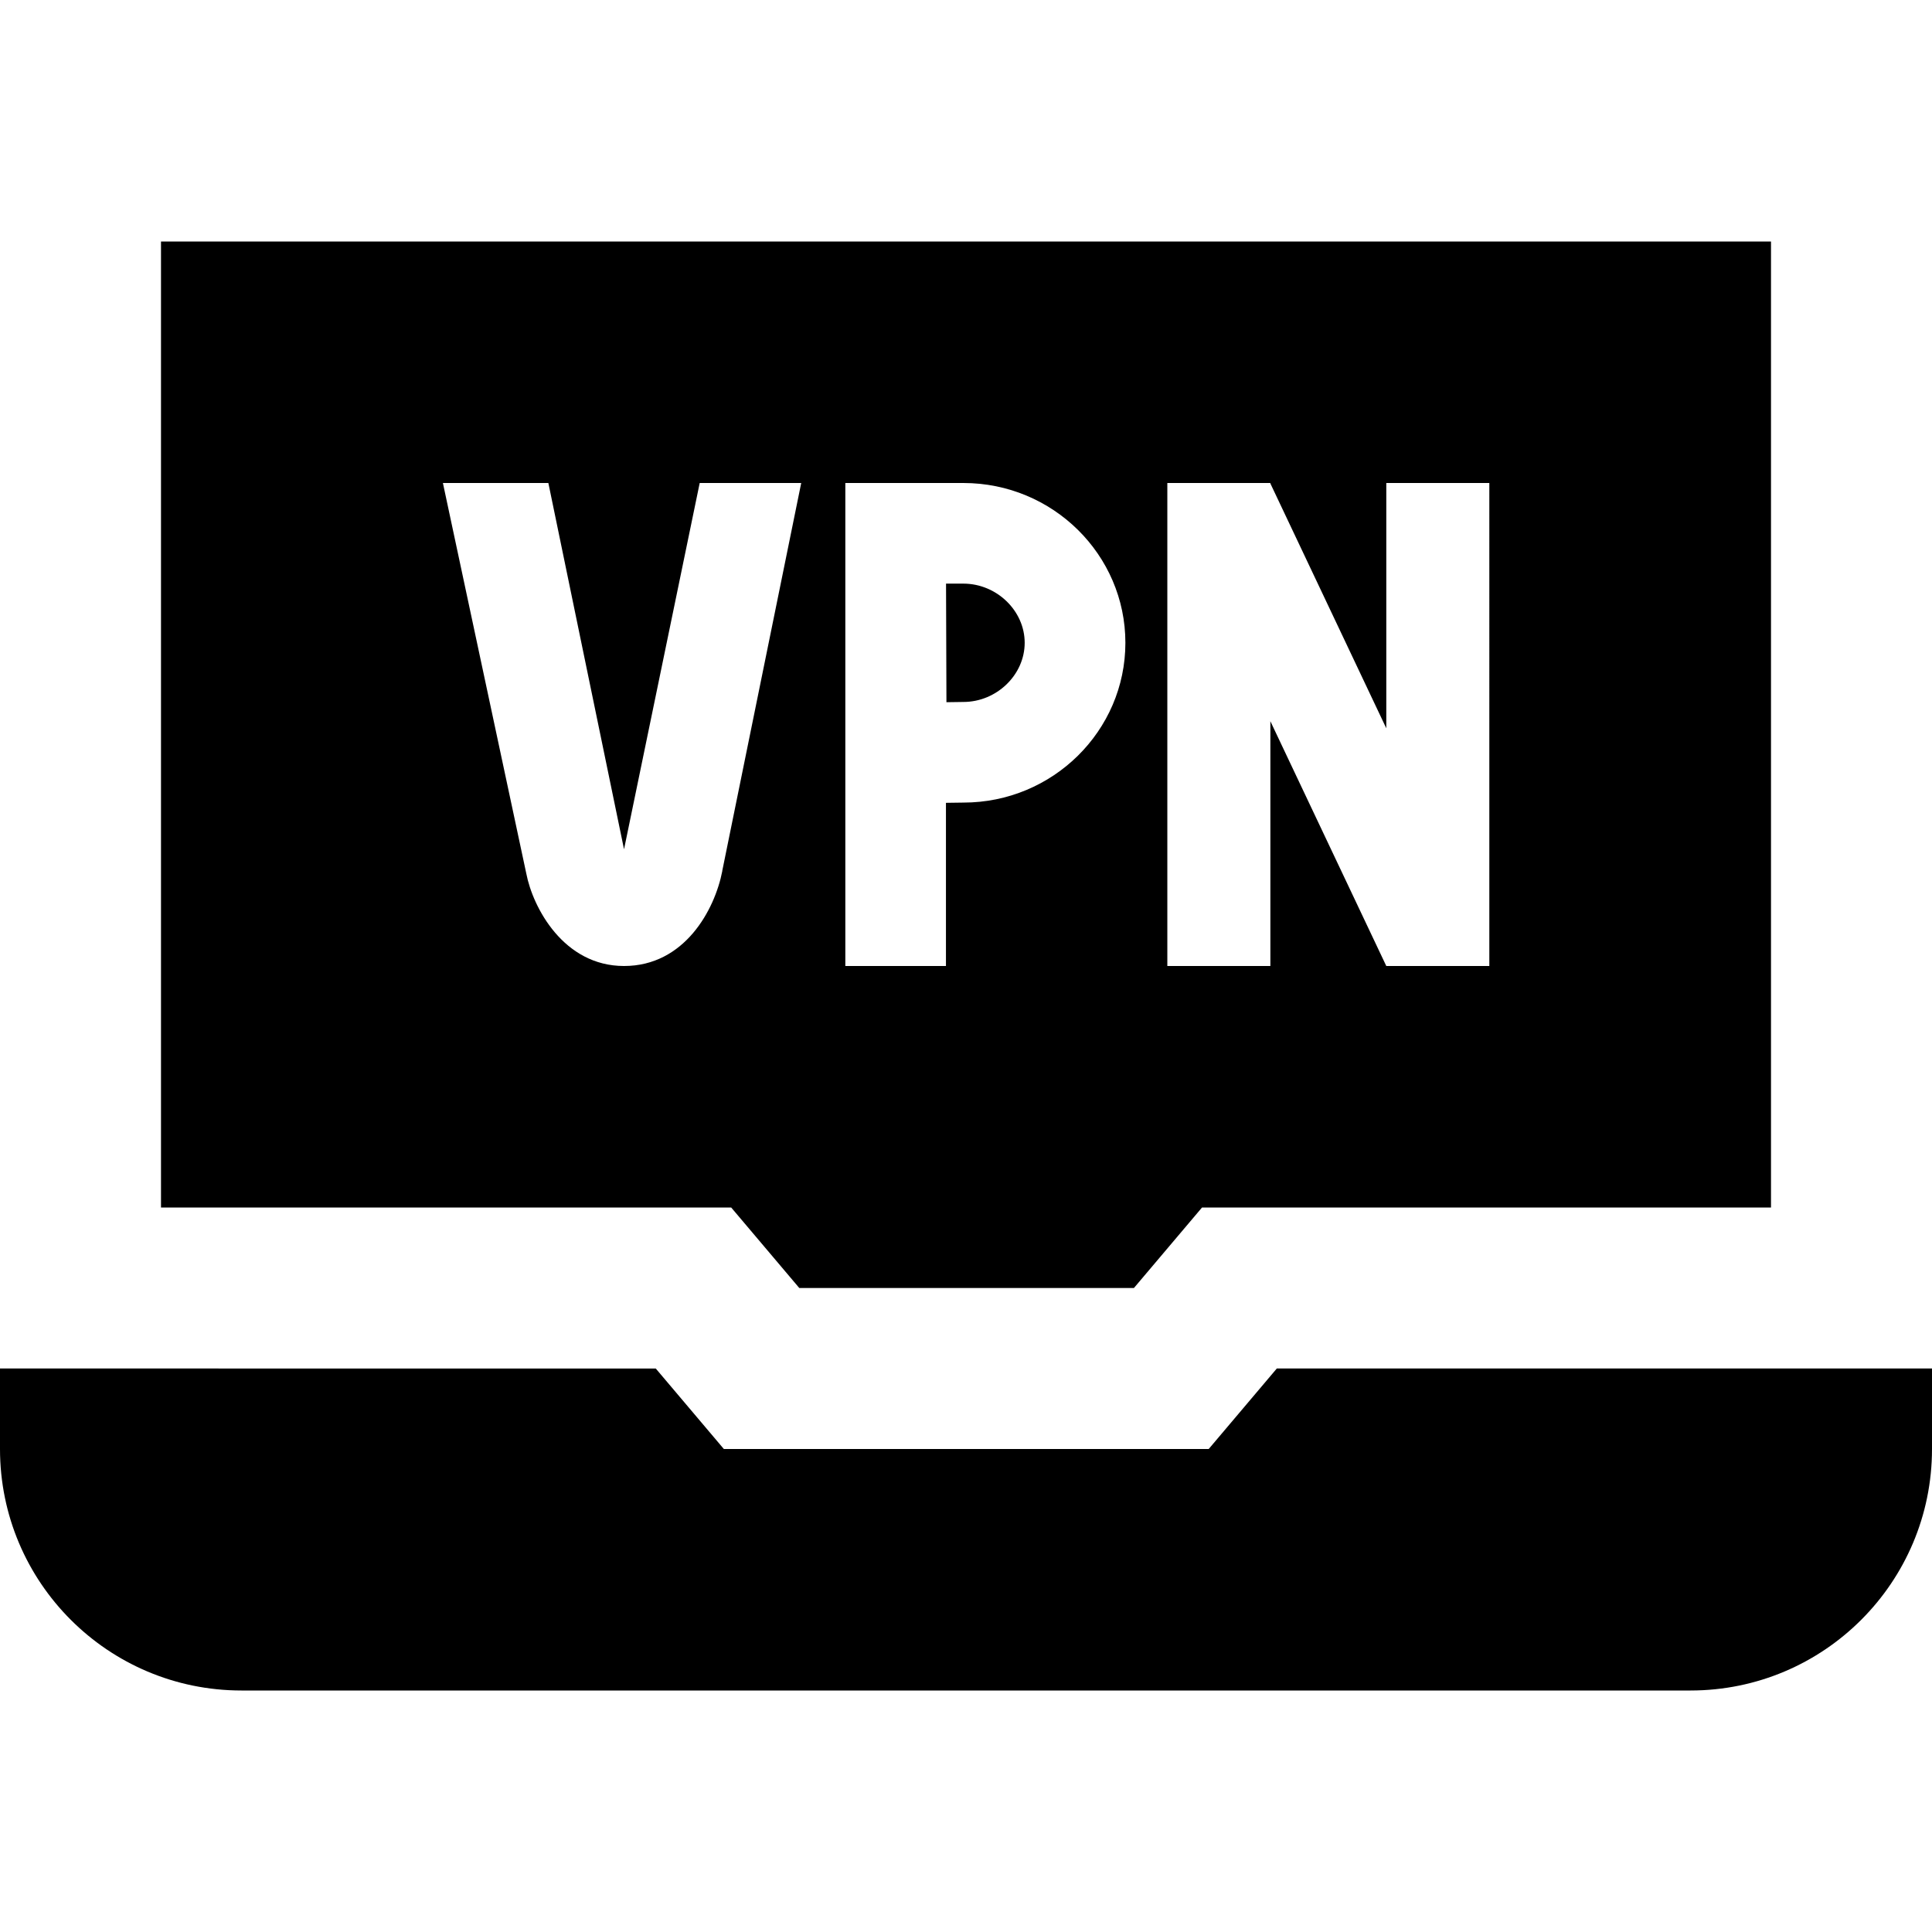 <?xml version="1.0" encoding="UTF-8"?>
<svg xmlns="http://www.w3.org/2000/svg" id="Layer_1" data-name="Layer 1" viewBox="0 0 24 24">
  <path d="M11.757,8.723l-.005-1.473h.215c.413,0,.762,.336,.762,.735s-.349,.735-.762,.735l-.21,.003Zm-2.674,6.277H2V3H22V15h-7.068l-.846,1h-4.157l-.846-1Zm5.418-3h1.28v-3.041l1.44,3.041h1.28V6h-1.28v3.047l-1.44-3.041v-.006h-1.28v6Zm-4,0h1.25v-2.027l.217-.003c1.109,0,2.012-.891,2.012-1.985s-.902-1.985-2.012-1.985h-1.467v6Zm-1.529-1.181l.981-4.819h-1.261l-.94,4.55-.94-4.55h-1.31l1.036,4.852c.081,.421,.463,1.148,1.214,1.148s1.127-.696,1.221-1.181Zm6.889,6.181l-.846,1h-6.023l-.846-1H0v1c0,1.657,1.343,3,3,3H21c1.657,0,3-1.343,3-3v-1H15.86Z"/>
</svg>
